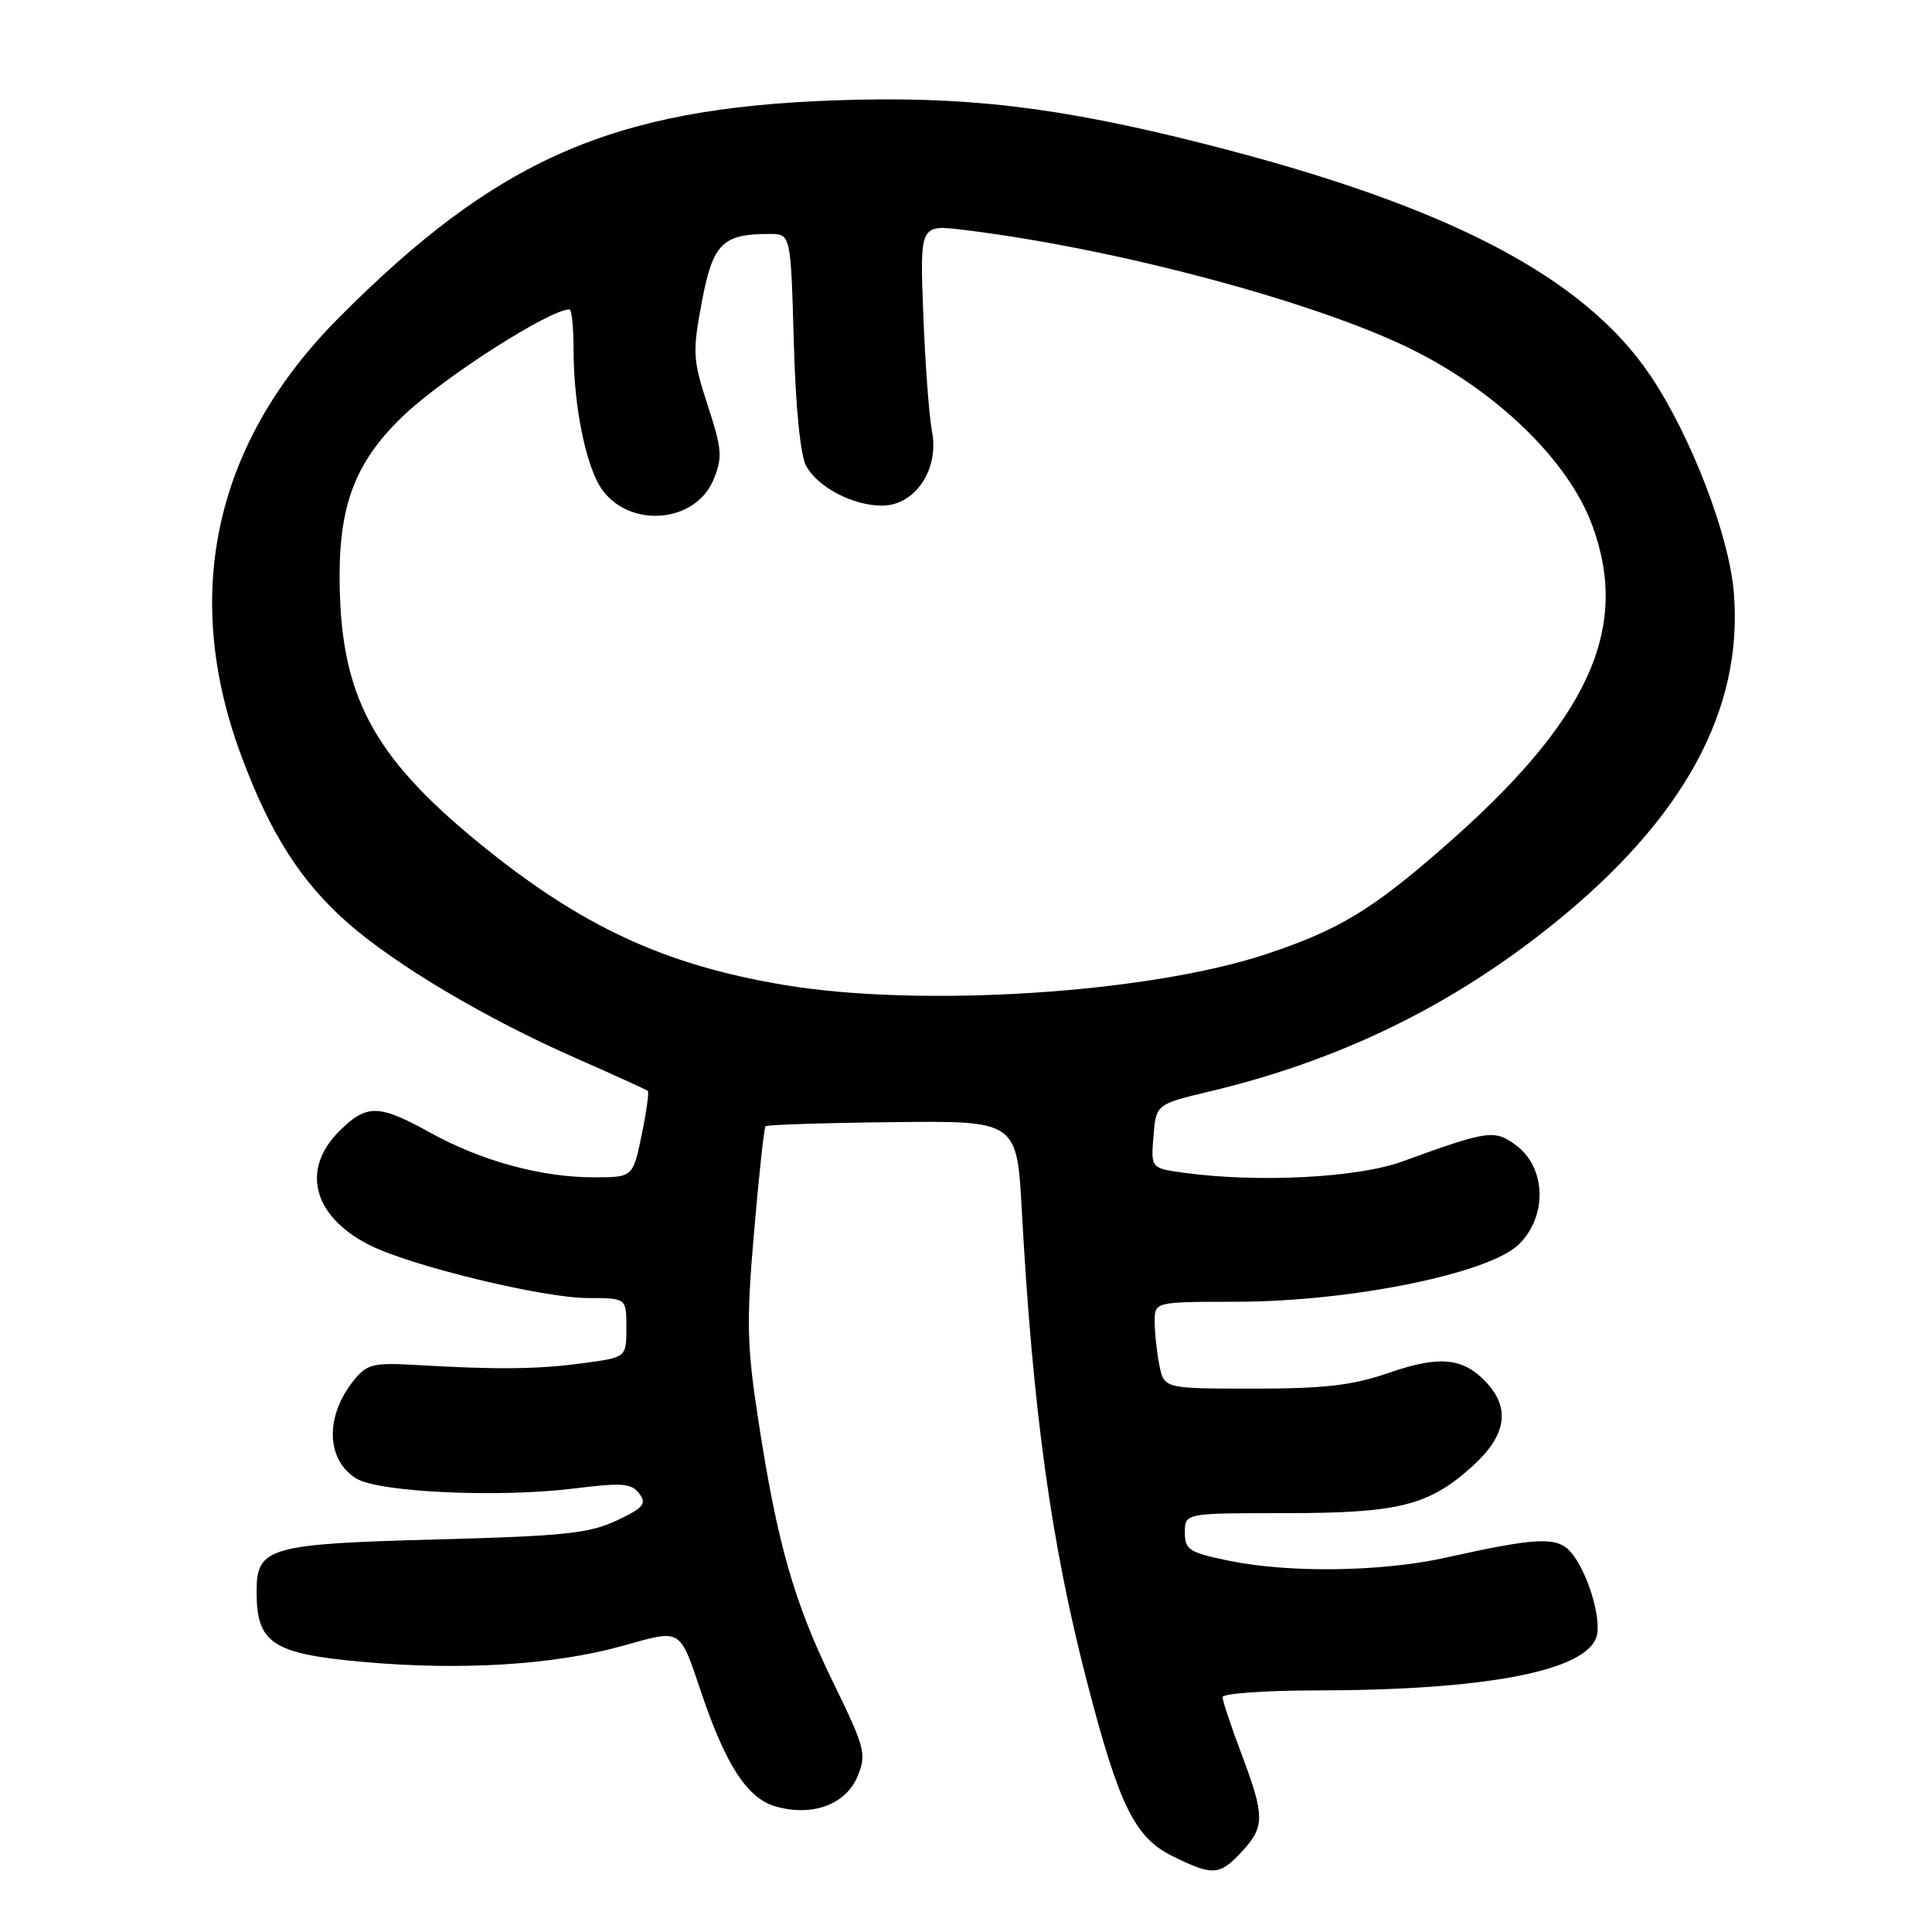 <?xml version="1.0" encoding="UTF-8" standalone="no"?>
<!DOCTYPE svg PUBLIC "-//W3C//DTD SVG 1.1//EN" "http://www.w3.org/Graphics/SVG/1.1/DTD/svg11.dtd" >
<svg xmlns="http://www.w3.org/2000/svg" xmlns:xlink="http://www.w3.org/1999/xlink" version="1.1" viewBox="0 0 256 256">
 <g >
 <path fill="currentColor"
d=" M 164.55 245.35 C 167.61 242.05 167.61 240.66 164.50 232.40 C 163.12 228.75 162.00 225.37 162.00 224.88 C 162.00 224.40 167.51 224.00 174.25 223.99 C 196.77 223.98 210.09 221.44 211.54 216.89 C 212.28 214.55 210.34 208.18 208.13 205.65 C 206.31 203.58 203.67 203.70 191.50 206.41 C 183.10 208.28 170.78 208.45 162.81 206.80 C 157.56 205.72 157.00 205.35 157.00 203.05 C 157.00 200.50 157.00 200.50 170.25 200.50 C 185.37 200.50 189.33 199.51 195.13 194.26 C 199.57 190.25 200.17 186.64 196.97 183.20 C 193.89 179.89 190.76 179.58 184.05 181.90 C 179.22 183.57 175.58 184.00 166.12 184.00 C 154.25 184.00 154.25 184.00 153.62 180.88 C 153.28 179.16 153.00 176.57 153.00 175.12 C 153.00 172.50 153.00 172.50 163.75 172.49 C 179.03 172.48 197.41 168.73 201.31 164.84 C 205.06 161.09 204.86 154.71 200.89 151.76 C 198.04 149.64 197.20 149.76 185.77 153.92 C 179.87 156.06 166.68 156.74 156.89 155.40 C 152.50 154.80 152.50 154.80 152.84 150.56 C 153.18 146.32 153.18 146.32 160.34 144.61 C 177.52 140.51 192.29 133.32 205.76 122.49 C 223.13 108.52 231.02 94.05 229.74 78.51 C 229.12 70.95 224.11 57.89 218.77 49.89 C 209.93 36.65 191.75 27.19 159.45 19.03 C 140.10 14.13 127.69 12.68 110.50 13.30 C 81.12 14.36 65.79 21.09 44.86 42.14 C 28.51 58.57 24.02 78.53 31.87 99.87 C 35.72 110.34 39.85 116.84 46.17 122.37 C 52.52 127.92 64.40 134.97 76.17 140.15 C 81.30 142.41 85.65 144.39 85.84 144.55 C 86.02 144.71 85.65 147.35 85.02 150.42 C 83.86 156.00 83.86 156.00 78.64 156.00 C 71.72 156.00 63.74 153.82 57.00 150.08 C 50.15 146.29 48.58 146.27 44.92 149.92 C 39.85 155.00 41.49 161.17 48.92 164.96 C 54.34 167.72 71.96 172.00 77.93 172.00 C 83.00 172.00 83.00 172.00 83.00 175.93 C 83.00 179.86 83.00 179.86 77.25 180.63 C 71.26 181.44 65.88 181.50 55.17 180.87 C 49.47 180.54 48.64 180.74 46.90 182.88 C 43.05 187.63 43.18 193.42 47.21 195.91 C 50.16 197.74 66.10 198.47 76.00 197.24 C 82.43 196.44 83.67 196.53 84.70 197.90 C 85.73 199.26 85.29 199.79 81.70 201.48 C 78.11 203.18 74.66 203.54 58.00 203.98 C 35.52 204.58 34.00 205.02 34.00 210.92 C 34.00 217.75 36.09 219.13 48.07 220.21 C 61.07 221.38 73.40 220.62 82.48 218.09 C 90.44 215.87 89.98 215.59 93.00 224.50 C 96.20 233.95 99.06 238.30 102.76 239.36 C 107.65 240.76 112.10 239.11 113.65 235.33 C 114.84 232.41 114.62 231.57 110.36 222.85 C 105.20 212.27 102.98 204.48 100.48 188.18 C 98.96 178.29 98.89 175.14 99.92 163.22 C 100.56 155.71 101.25 149.42 101.44 149.23 C 101.63 149.04 109.20 148.79 118.27 148.69 C 134.75 148.50 134.75 148.50 135.40 160.50 C 136.85 186.89 139.28 204.48 143.99 222.69 C 148.28 239.26 150.34 243.46 155.35 245.94 C 160.71 248.59 161.60 248.54 164.55 245.35 Z  M 103.83 130.50 C 87.95 127.83 76.95 122.71 63.48 111.71 C 49.23 100.07 45.00 91.96 45.00 76.29 C 45.00 66.53 47.29 60.89 53.66 54.89 C 59.12 49.77 72.87 41.00 75.46 41.00 C 75.76 41.00 76.00 43.41 76.00 46.36 C 76.00 53.86 77.69 62.05 79.83 64.95 C 83.60 70.05 92.16 69.26 94.53 63.59 C 95.76 60.63 95.69 59.59 93.78 53.72 C 91.79 47.61 91.74 46.69 93.00 39.99 C 94.46 32.26 95.72 31.00 101.95 31.00 C 104.78 31.00 104.78 31.00 105.18 45.25 C 105.42 53.98 106.06 60.37 106.82 61.74 C 108.39 64.58 113.02 67.00 116.88 67.00 C 121.24 67.00 124.46 62.23 123.50 57.20 C 123.11 55.17 122.59 48.16 122.34 41.63 C 121.88 29.75 121.88 29.75 127.69 30.46 C 147.66 32.88 174.20 39.95 186.98 46.25 C 198.36 51.87 207.76 60.99 210.94 69.50 C 216.10 83.31 210.51 95.48 191.26 112.28 C 181.74 120.59 177.40 123.21 167.89 126.39 C 152.24 131.62 122.01 133.56 103.83 130.50 Z "/>
</g>
</svg>